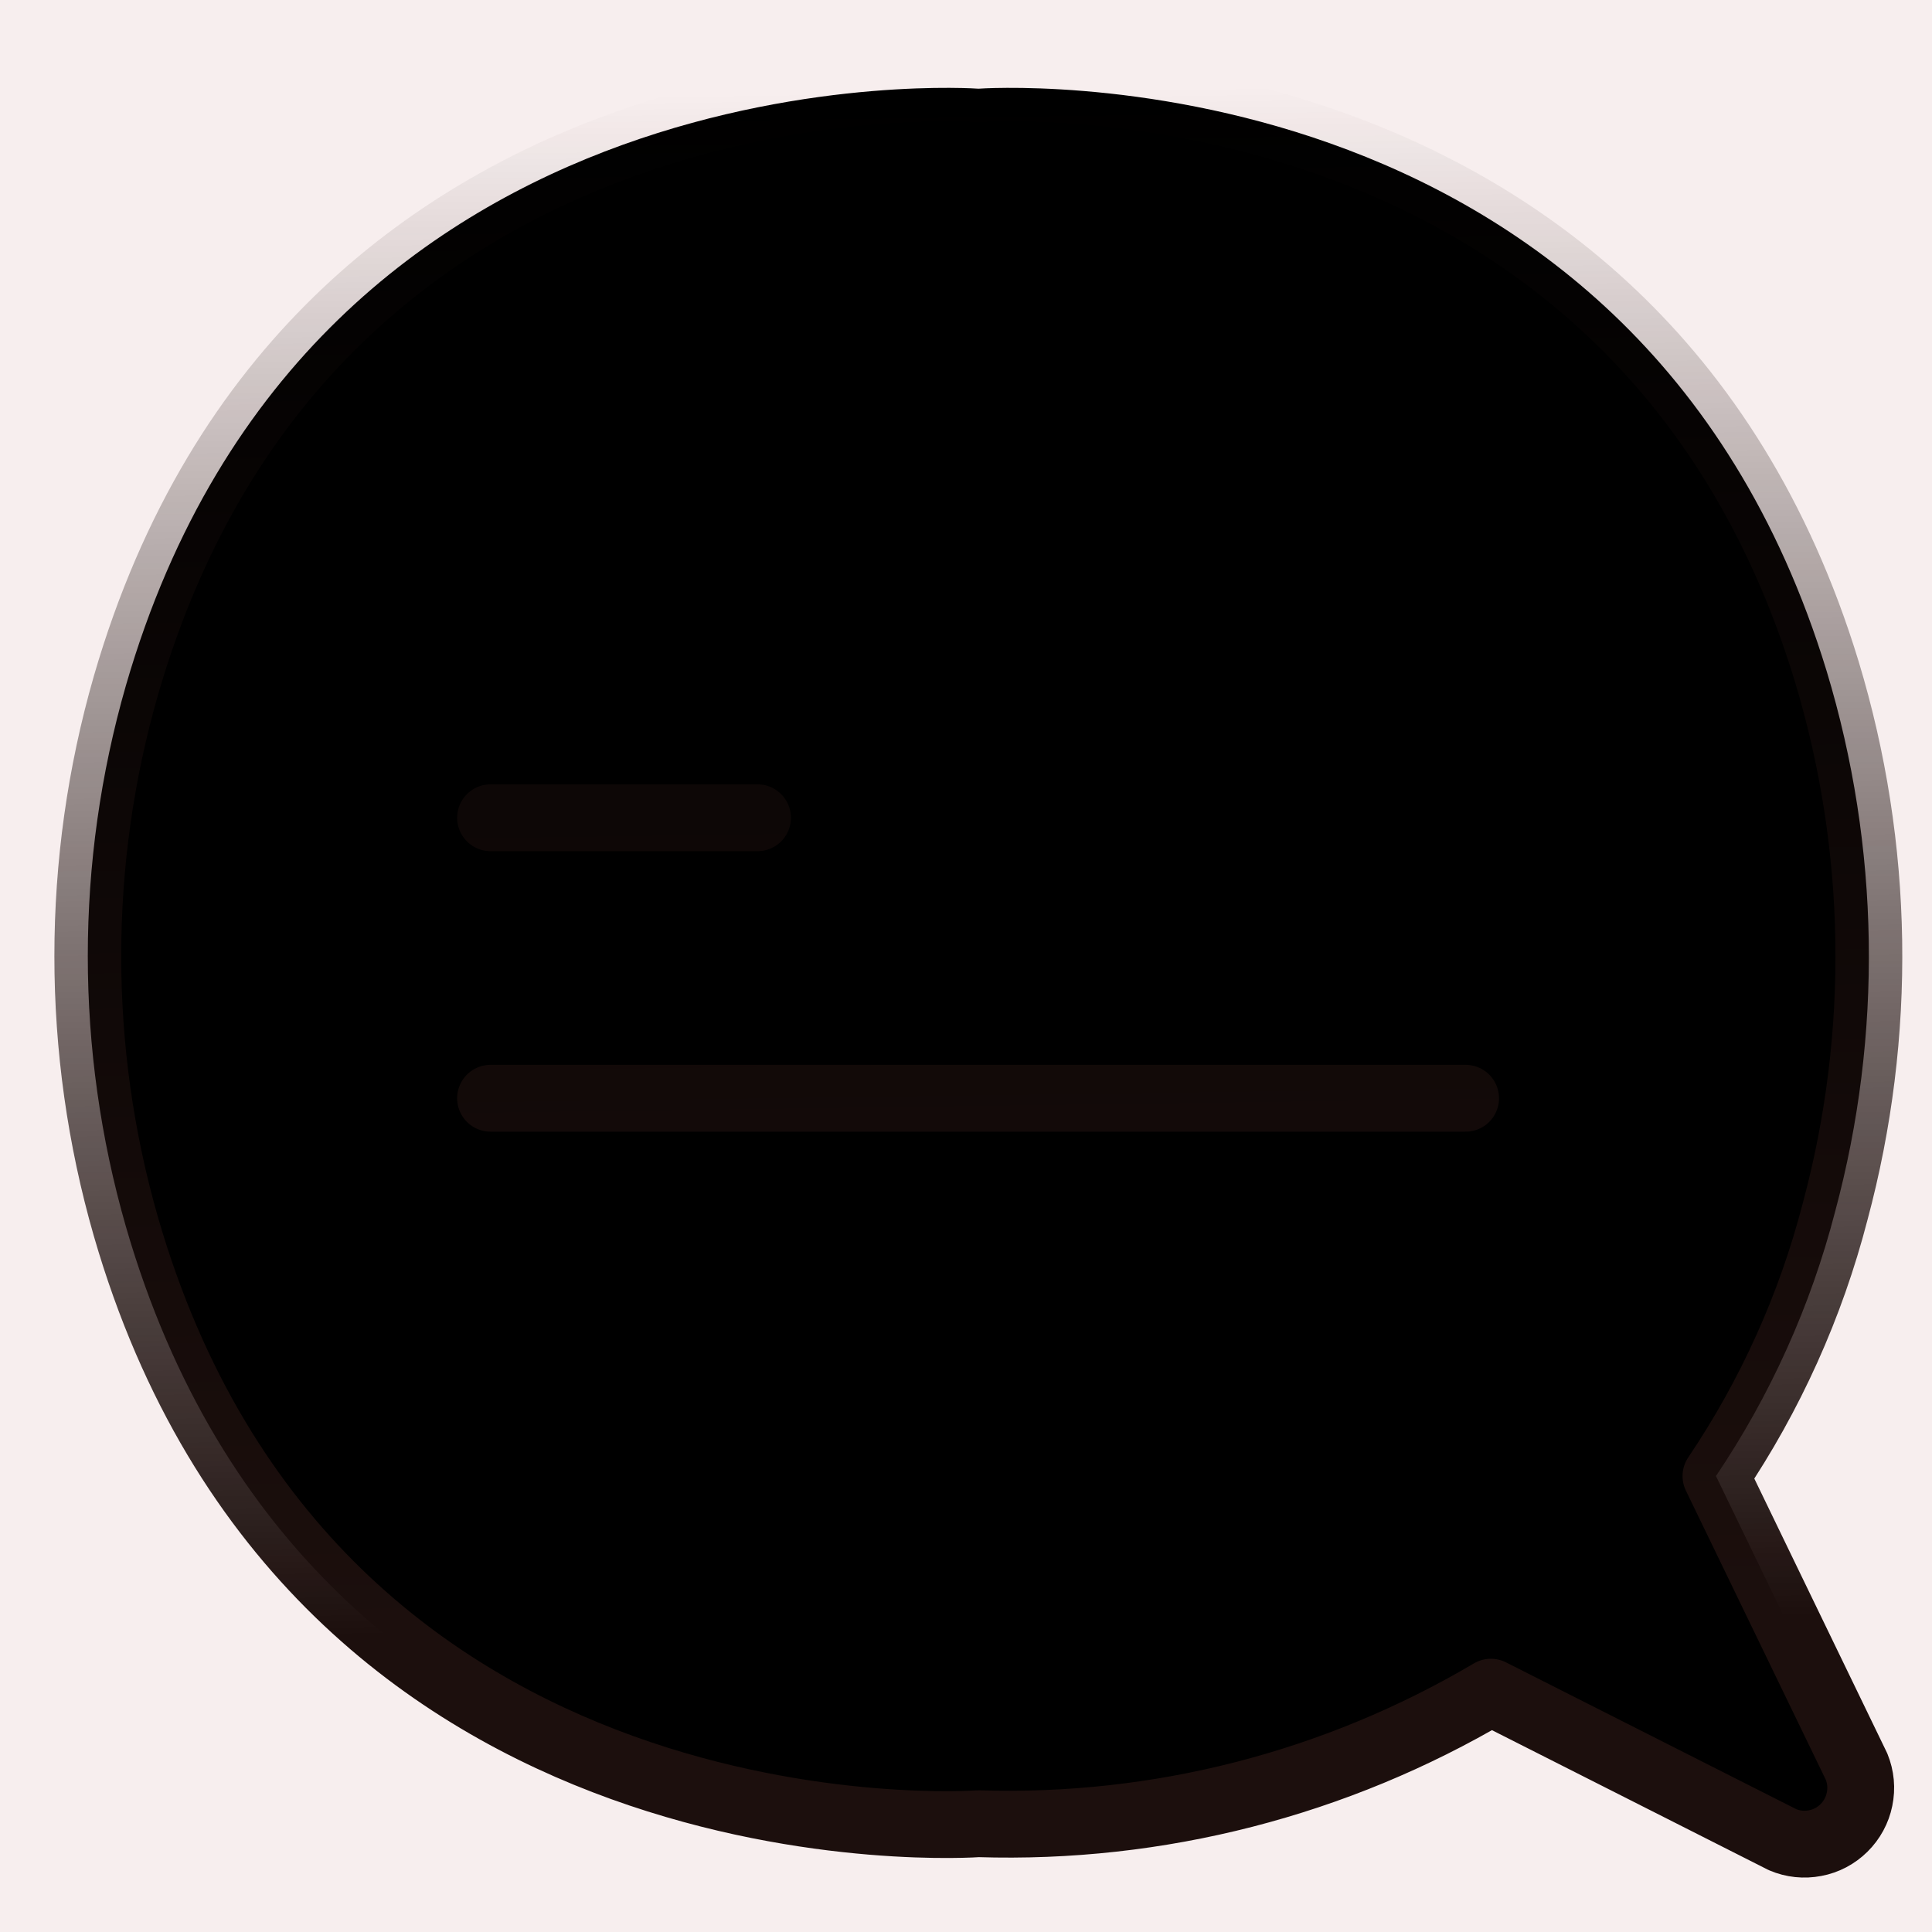 <svg width="22" height="22" viewBox="0 0 22 22" fill="none" xmlns="http://www.w3.org/2000/svg">
<rect width="22" height="22" fill="#478C91"/>
<g id="Frame 1000012702">
<g id="Group 639">
<g id="Desktop - 1" clip-path="url(#clip0_157_714)">
<rect width="1440" height="5679" transform="translate(-637 -2666)" fill="white"/>
<g id="Frame 1000012723">
<g id="Frame 1000012722">
<g id="Frame 1000012721">
<g id="Frame 1000012720">
<g id="Frame 1000012719">
<g id="Frame 1000012679">
<g id="Frame 1000012678">
<g id="Frame 1000012676">
<g id="Group 632">
<g id="Frame 743">
<mask id="path-1-inside-1_157_714" fill="white">
<path d="M-556 -67H46V24.333C46 32.434 39.434 39 31.333 39H-541.333C-549.433 39 -556 32.434 -556 24.333V-67Z"/>
</mask>
<path d="M-556 -67H46V24.333C46 32.434 39.434 39 31.333 39H-541.333C-549.433 39 -556 32.434 -556 24.333V-67Z" fill="#F7EEEE"/>
<path d="M-556 -67H46H-556ZM47.467 24.333C47.467 33.243 40.243 40.467 31.333 40.467H-541.333C-550.244 40.467 -557.467 33.243 -557.467 24.333H-554.533C-554.533 31.623 -548.623 37.533 -541.333 37.533H31.333C38.623 37.533 44.533 31.623 44.533 24.333H47.467ZM-541.333 40.467C-550.244 40.467 -557.467 33.243 -557.467 24.333V-67H-554.533V24.333C-554.533 31.623 -548.623 37.533 -541.333 37.533L-541.333 40.467ZM47.467 -67V24.333C47.467 33.243 40.243 40.467 31.333 40.467V37.533C38.623 37.533 44.533 31.623 44.533 24.333V-67H47.467Z" fill="black" mask="url(#path-1-inside-1_157_714)"/>
<g id="Frame 549">
<g id="Frame 515">
<g id="Vector">
<path d="M19.54 16.808L21.141 20.117C21.189 20.235 21.201 20.363 21.175 20.488C21.15 20.612 21.088 20.726 20.998 20.815C20.908 20.904 20.794 20.965 20.669 20.988C20.544 21.012 20.416 20.999 20.299 20.949L16.977 19.269C15.213 20.312 13.19 20.832 11.142 20.767C11.142 20.767 3.563 21.33 1.434 13.969C0.855 11.955 0.855 9.818 1.434 7.805C3.563 0.453 11.142 1.01 11.142 1.01C11.142 1.01 18.612 0.462 20.801 7.644C21.407 9.646 21.44 11.777 20.897 13.796C20.619 14.87 20.16 15.888 19.54 16.808Z" fill="url(#paint0_linear_157_714)"/>
<path d="M5.586 9.312H8.626M5.586 12.506H16.689M21.141 20.117L19.54 16.808C20.16 15.888 20.619 14.87 20.897 13.796C21.44 11.777 21.407 9.646 20.801 7.644C18.612 0.462 11.142 1.01 11.142 1.01C11.142 1.01 3.563 0.453 1.434 7.805C0.855 9.818 0.855 11.955 1.434 13.969C3.563 21.33 11.142 20.767 11.142 20.767C13.19 20.832 15.213 20.312 16.977 19.269L20.299 20.949C20.416 20.999 20.544 21.012 20.669 20.988C20.794 20.965 20.908 20.904 20.998 20.815C21.088 20.726 21.15 20.612 21.175 20.488C21.201 20.363 21.189 20.235 21.141 20.117Z" stroke="url(#paint1_linear_157_714)" stroke-width="0.761" stroke-linecap="round" stroke-linejoin="round"/>
</g>
</g>
</g>
</g>
</g>
</g>
</g>
</g>
</g>
</g>
</g>
</g>
</g>
</g>
</g>
</g>
<defs>
<linearGradient id="paint0_linear_157_714" x1="12.425" y1="1" x2="12.7" y2="20.997" gradientUnits="userSpaceOnUse">
<stop/>
<stop offset="0.876"/>
</linearGradient>
<linearGradient id="paint1_linear_157_714" x1="12.425" y1="1" x2="12.7" y2="20.997" gradientUnits="userSpaceOnUse">
<stop stop-color="#1C0F0D" stop-opacity="0"/>
<stop offset="0.876" stop-color="#1C0F0D"/>
</linearGradient>
<clipPath id="clip0_157_714">
<rect width="1440" height="5679" fill="white" transform="translate(-637 -2666)"/>
</clipPath>
</defs>
</svg>
